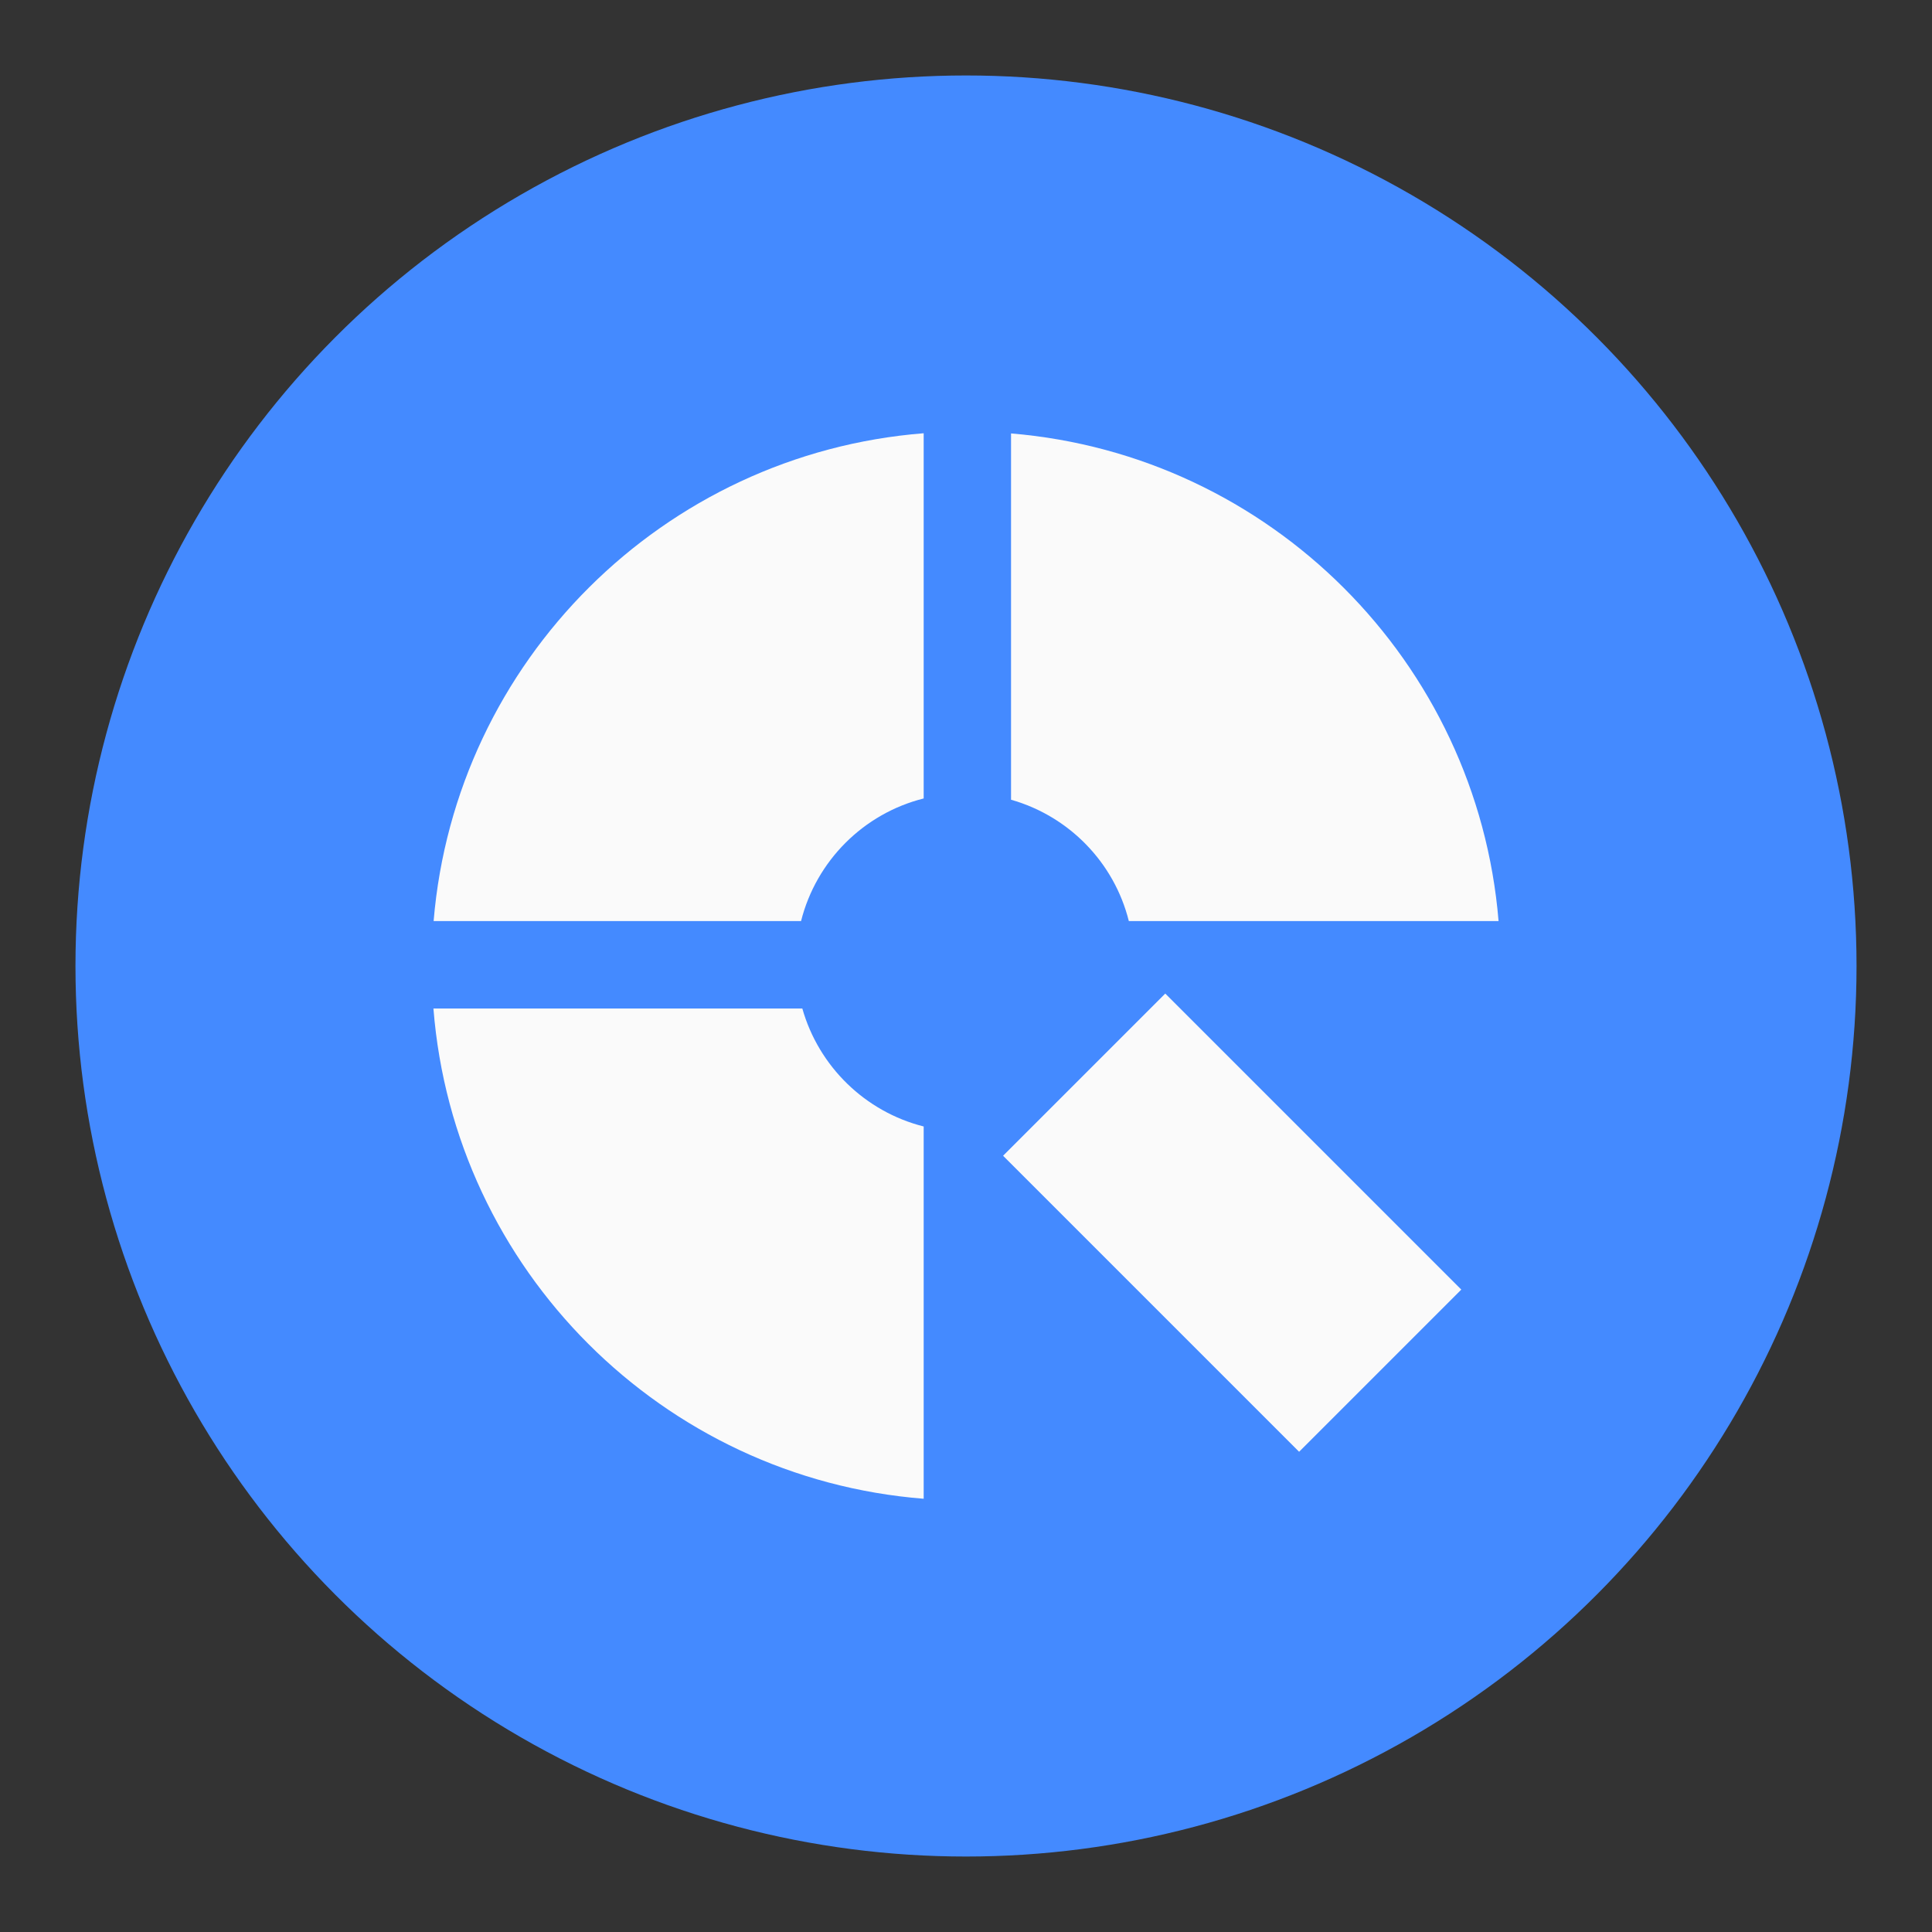 <?xml version="1.0" encoding="UTF-8" standalone="no"?>
<svg
   xmlns:dc="http://purl.org/dc/elements/1.1/"
   xmlns:cc="http://creativecommons.org/ns#"
   xmlns:rdf="http://www.w3.org/1999/02/22-rdf-syntax-ns#"
   xmlns:svg="http://www.w3.org/2000/svg"
   xmlns="http://www.w3.org/2000/svg"
   xmlns:sodipodi="http://sodipodi.sourceforge.net/DTD/sodipodi-0.dtd"
   xmlns:inkscape="http://www.inkscape.org/namespaces/inkscape"
   width="32"
   height="32"
   version="1.1"
   viewBox="0 0 32 32"
   id="svg14"
   sodipodi:docname="distributor-logo-q4os1.svg"
   inkscape:version="0.92.4 (5da689c313, 2019-01-14)"
   inkscape:export-filename="/home/john/Nextcloud/Q4OS Stuff/distributor-logo-q4os1.png"
   inkscape:export-xdpi="96"
   inkscape:export-ydpi="96">
  <rect x="0" y="0" width="32" height="32" fill="#333333" stroke="none"/>
  <defs
     id="defs18" />
  <sodipodi:namedview
     pagecolor="#ffffff"
     bordercolor="#666666"
     borderopacity="1"
     objecttolerance="10"
     gridtolerance="10"
     guidetolerance="10"
     inkscape:pageopacity="0"
     inkscape:pageshadow="2"
     inkscape:window-width="1596"
     inkscape:window-height="780"
     id="namedview16"
     showgrid="false"
     inkscape:zoom="18.375"
     inkscape:cx="16"
     inkscape:cy="16"
     inkscape:window-x="0"
     inkscape:window-y="0"
     inkscape:window-maximized="1"
     inkscape:current-layer="svg14"
     fit-margin-top="0"
     fit-margin-left="0"
     fit-margin-right="0"
     fit-margin-bottom="0" />
  <circle
     id="circle4"
     cy="16"
     cx="16"
     style="fill:#448aff;fill-opacity:1;stroke-width:0.527"
     r="14.75" />
  <path
     style="fill:#fafafa;stroke-width:0.027"
     inkscape:connector-curvature="0"
     class="st2"
     d="M 13.289,16.704 H 7.179 c 0.341,4.327 3.793,7.779 8.12,8.12 v -6.166 c -0.97,-0.245 -1.738,-0.994 -2.01,-1.954 z"
     id="path8-3" />
  <path
     style="fill:#fafafa;stroke-width:0.027"
     inkscape:connector-curvature="0"
     class="st3"
     d="M 15.299,13.225 V 7.176 c -4.313,0.341 -7.757,3.772 -8.117,8.08 h 6.086 c 0.251,-0.997 1.034,-1.781 2.031,-2.031 z"
     id="path12-6" />
  <path
     style="fill:#fafafa;stroke-width:0.027"
     inkscape:connector-curvature="0"
     class="st4"
     d="m 18.698,15.256 h 6.123 C 24.466,10.962 21.041,7.536 16.746,7.179 v 6.067 c 0.96,0.272 1.709,1.04 1.951,2.01 z"
     id="path16-9" />
  <rect
     style="fill:#fafafa;stroke-width:0.027"
     x="-1.788"
     y="25.284"
     transform="rotate(-45)"
     class="st5"
     width="3.799"
     height="6.934"
     id="rect22-1" />
</svg>
